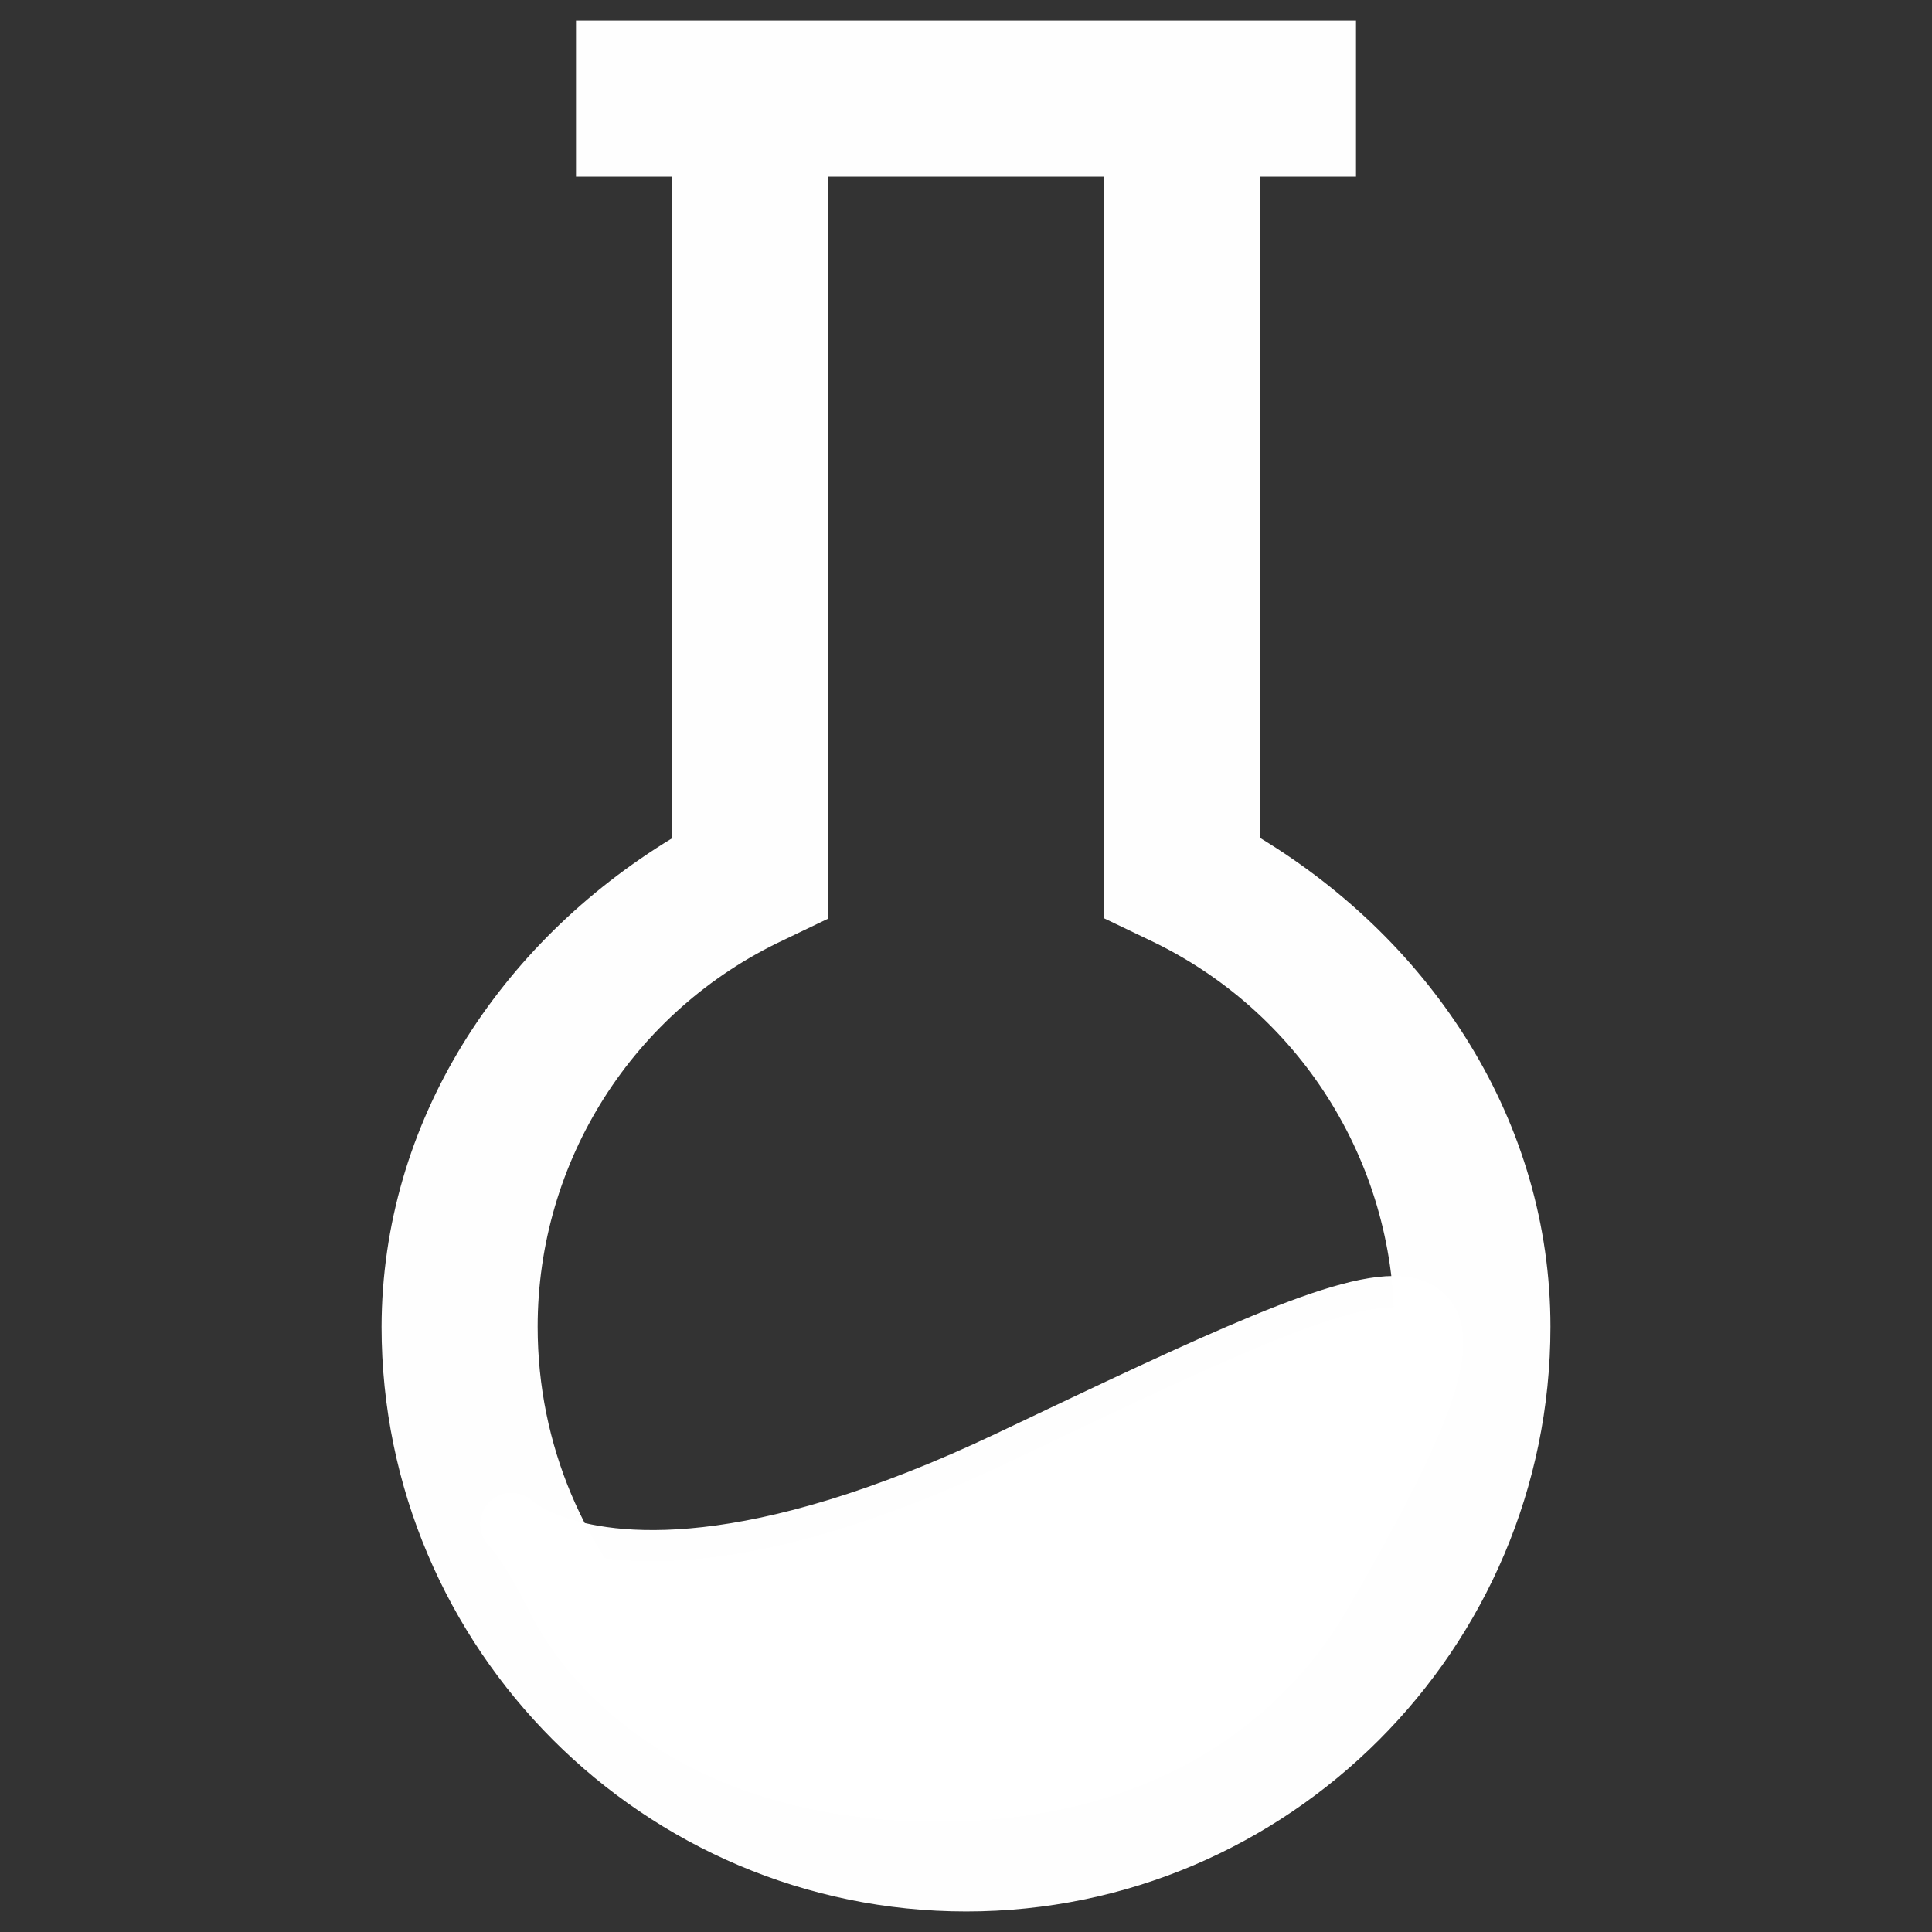 <svg xmlns="http://www.w3.org/2000/svg" xmlns:svg="http://www.w3.org/2000/svg" id="svg5" width="16" height="16" version="1.1" viewBox="0 0 4.233 4.233"><rect x="0" y="0" width="4.233" height="4.233" fill="#333333" stroke="none"/><defs id="defs2"><clipPath id="clipPath54065" clipPathUnits="userSpaceOnUse"><path id="path54067" d="M 2.076,0.635 V 1.693 H 0.684 V 1.826 H 3.669 V 1.693 H 2.209 V 0.635 Z" style="display:block;fill:#000;stroke:none;stroke-width:.055;stroke-linecap:square;stroke-linejoin:miter;stroke-miterlimit:2;stroke-dasharray:none;stroke-opacity:.995"/></clipPath></defs><g id="layer1"><path id="path58518" d="M 1.262,0.045 V 0.387 H 1.472 V 1.837 C 1.094,2.067 0.837,2.458 0.836,2.907 0.836,3.613 1.411,4.188 2.117,4.188 2.822,4.188 3.397,3.613 3.397,2.907 3.397,2.458 3.14,2.066 2.761,1.836 V 0.387 H 2.971 V 0.045 Z M 1.814,0.387 H 2.419 V 2.012 l 0.098,0.047 C 2.846,2.214 3.055,2.544 3.055,2.907 3.055,3.428 2.637,3.846 2.117,3.846 1.596,3.846 1.178,3.428 1.178,2.907 1.178,2.544 1.387,2.215 1.716,2.06 l 0.098,-0.047 z" style="color:#000;fill:#fff;fill-opacity:.995;stroke-width:.342;stroke-linecap:square;stroke-miterlimit:2;-inkscape-stroke:none"/><path id="path62676" d="M 2.889,3.498 C 2.771,3.701 2.515,3.923 2.055,3.923 1.594,3.923 1.325,3.708 1.22,3.498 0.998,3.053 1.075,3.744 2.216,3.201 3.116,2.773 3.391,2.637 2.889,3.498 Z" style="fill:#fff;stroke:#fff;stroke-width:.137;stroke-linecap:square;stroke-miterlimit:2;stroke-opacity:.995"/></g></svg>